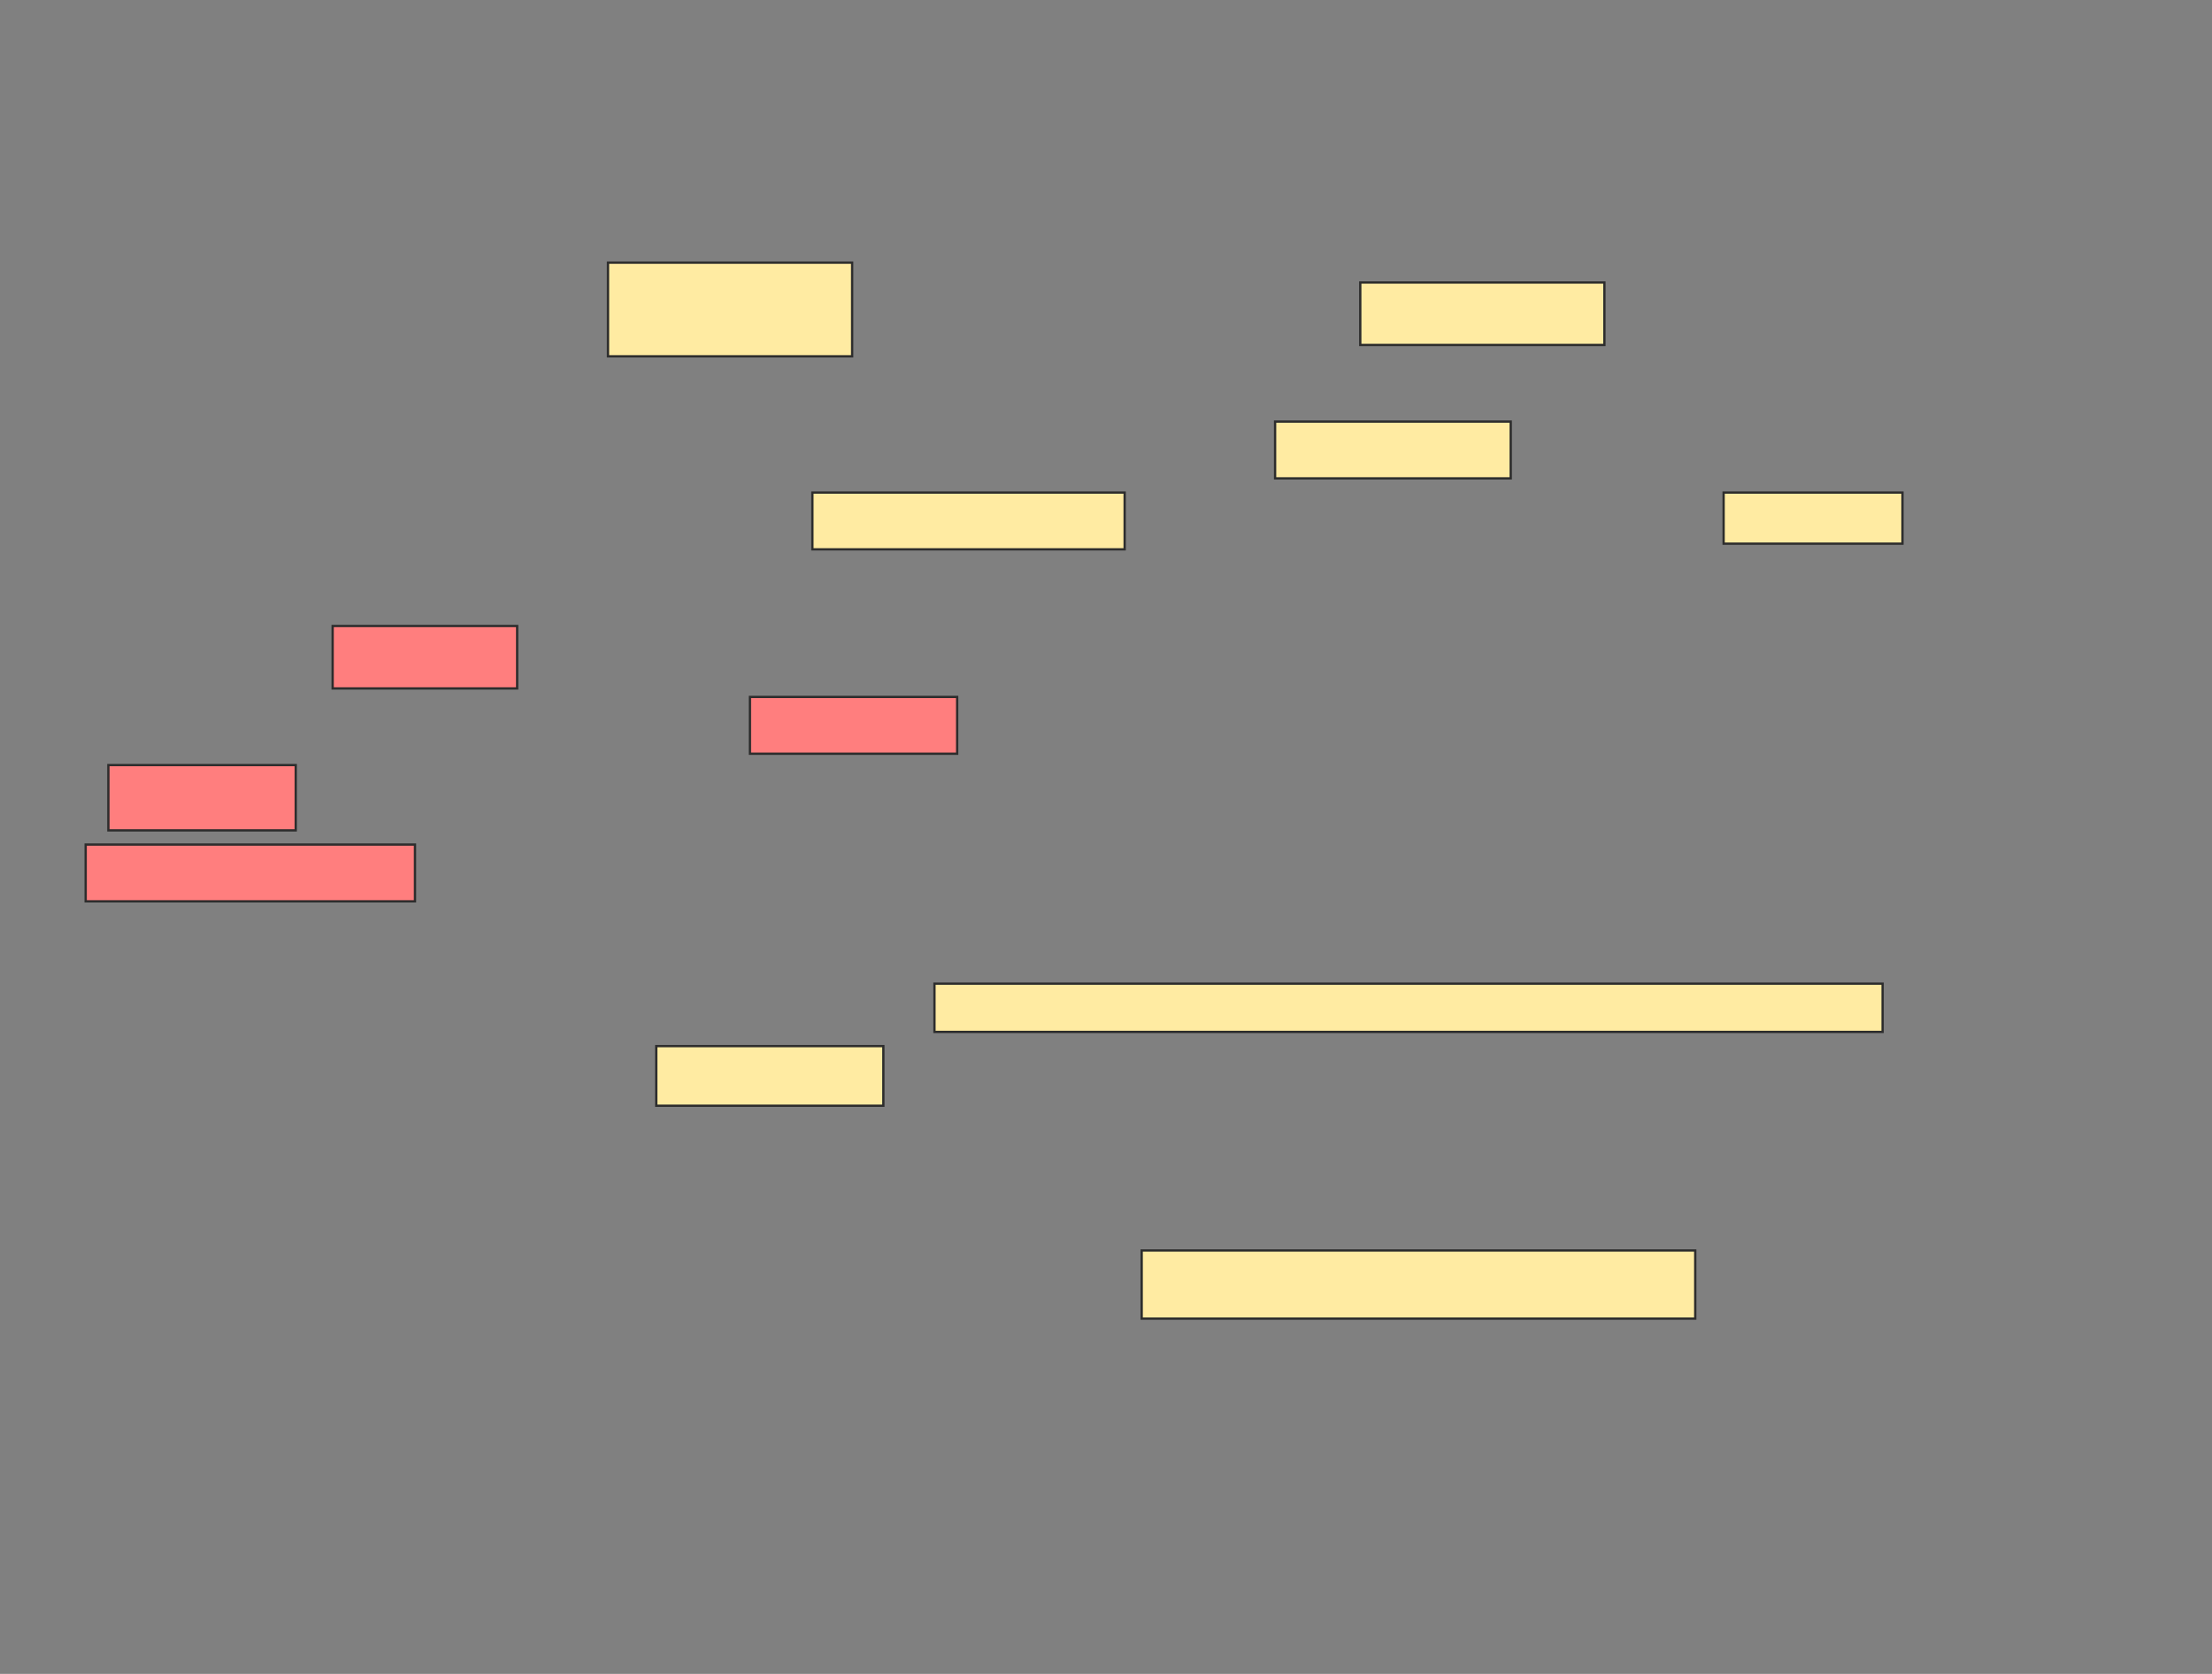 <svg xmlns="http://www.w3.org/2000/svg" width="962" height="728">
 <rect width="100%" height="100%" fill="#808080" stroke="none"/>
 <!-- Created with Image Occlusion Enhanced -->
 <g>
  <title>Labels</title>
 </g>
 <g>
  <title>Masks</title>
  <g id="22735a2929b84cafa41d255430758819-ao-1">
   <rect stroke="#2D2D2D" height="40.741" width="106.173" y="114.222" x="264.42" fill="#FFEBA2"/>
   <rect height="27.16" width="106.173" y="122.864" x="591.58" stroke="#2D2D2D" fill="#FFEBA2"/>
   <rect height="24.691" width="102.469" y="183.358" x="554.543" stroke-linecap="null" stroke-linejoin="null" stroke-dasharray="null" stroke="#2D2D2D" fill="#FFEBA2"/>
   <rect height="24.691" width="135.802" y="214.222" x="353.309" stroke-linecap="null" stroke-linejoin="null" stroke-dasharray="null" stroke="#2D2D2D" fill="#FFEBA2"/>
   <rect height="22.222" width="77.778" y="214.222" x="749.605" stroke-linecap="null" stroke-linejoin="null" stroke-dasharray="null" stroke="#2D2D2D" fill="#FFEBA2"/>
  </g>
  <g id="22735a2929b84cafa41d255430758819-ao-2" class="qshape">
   <rect height="27.16" width="80.247" y="272.247" x="144.667" stroke-linecap="null" stroke-linejoin="null" stroke-dasharray="null" stroke="#2D2D2D" fill="#FF7E7E" class="qshape"/>
   <rect height="24.691" width="90.123" y="303.111" x="326.148" stroke-linecap="null" stroke-linejoin="null" stroke-dasharray="null" stroke="#2D2D2D" fill="#FF7E7E" class="qshape"/>
   <rect height="28.395" width="81.481" y="332.741" x="47.136" stroke-linecap="null" stroke-linejoin="null" stroke-dasharray="null" stroke="#2D2D2D" fill="#FF7E7E" class="qshape"/>
   <rect height="24.691" width="143.21" y="367.309" x="37.259" stroke-linecap="null" stroke-linejoin="null" stroke-dasharray="null" stroke="#2D2D2D" fill="#FF7E7E" class="qshape"/>
  </g>
  <g id="22735a2929b84cafa41d255430758819-ao-3">
   <rect height="20.988" width="412.346" y="427.802" x="406.395" stroke-linecap="null" stroke-linejoin="null" stroke-dasharray="null" stroke="#2D2D2D" fill="#FFEBA2"/>
   <rect height="25.926" width="98.765" y="454.963" x="285.407" stroke-linecap="null" stroke-linejoin="null" stroke-dasharray="null" stroke="#2D2D2D" fill="#FFEBA2"/>
   <rect height="29.63" width="240.741" y="543.852" x="496.519" stroke-linecap="null" stroke-linejoin="null" stroke-dasharray="null" stroke="#2D2D2D" fill="#FFEBA2"/>
  </g>
 </g>
</svg>